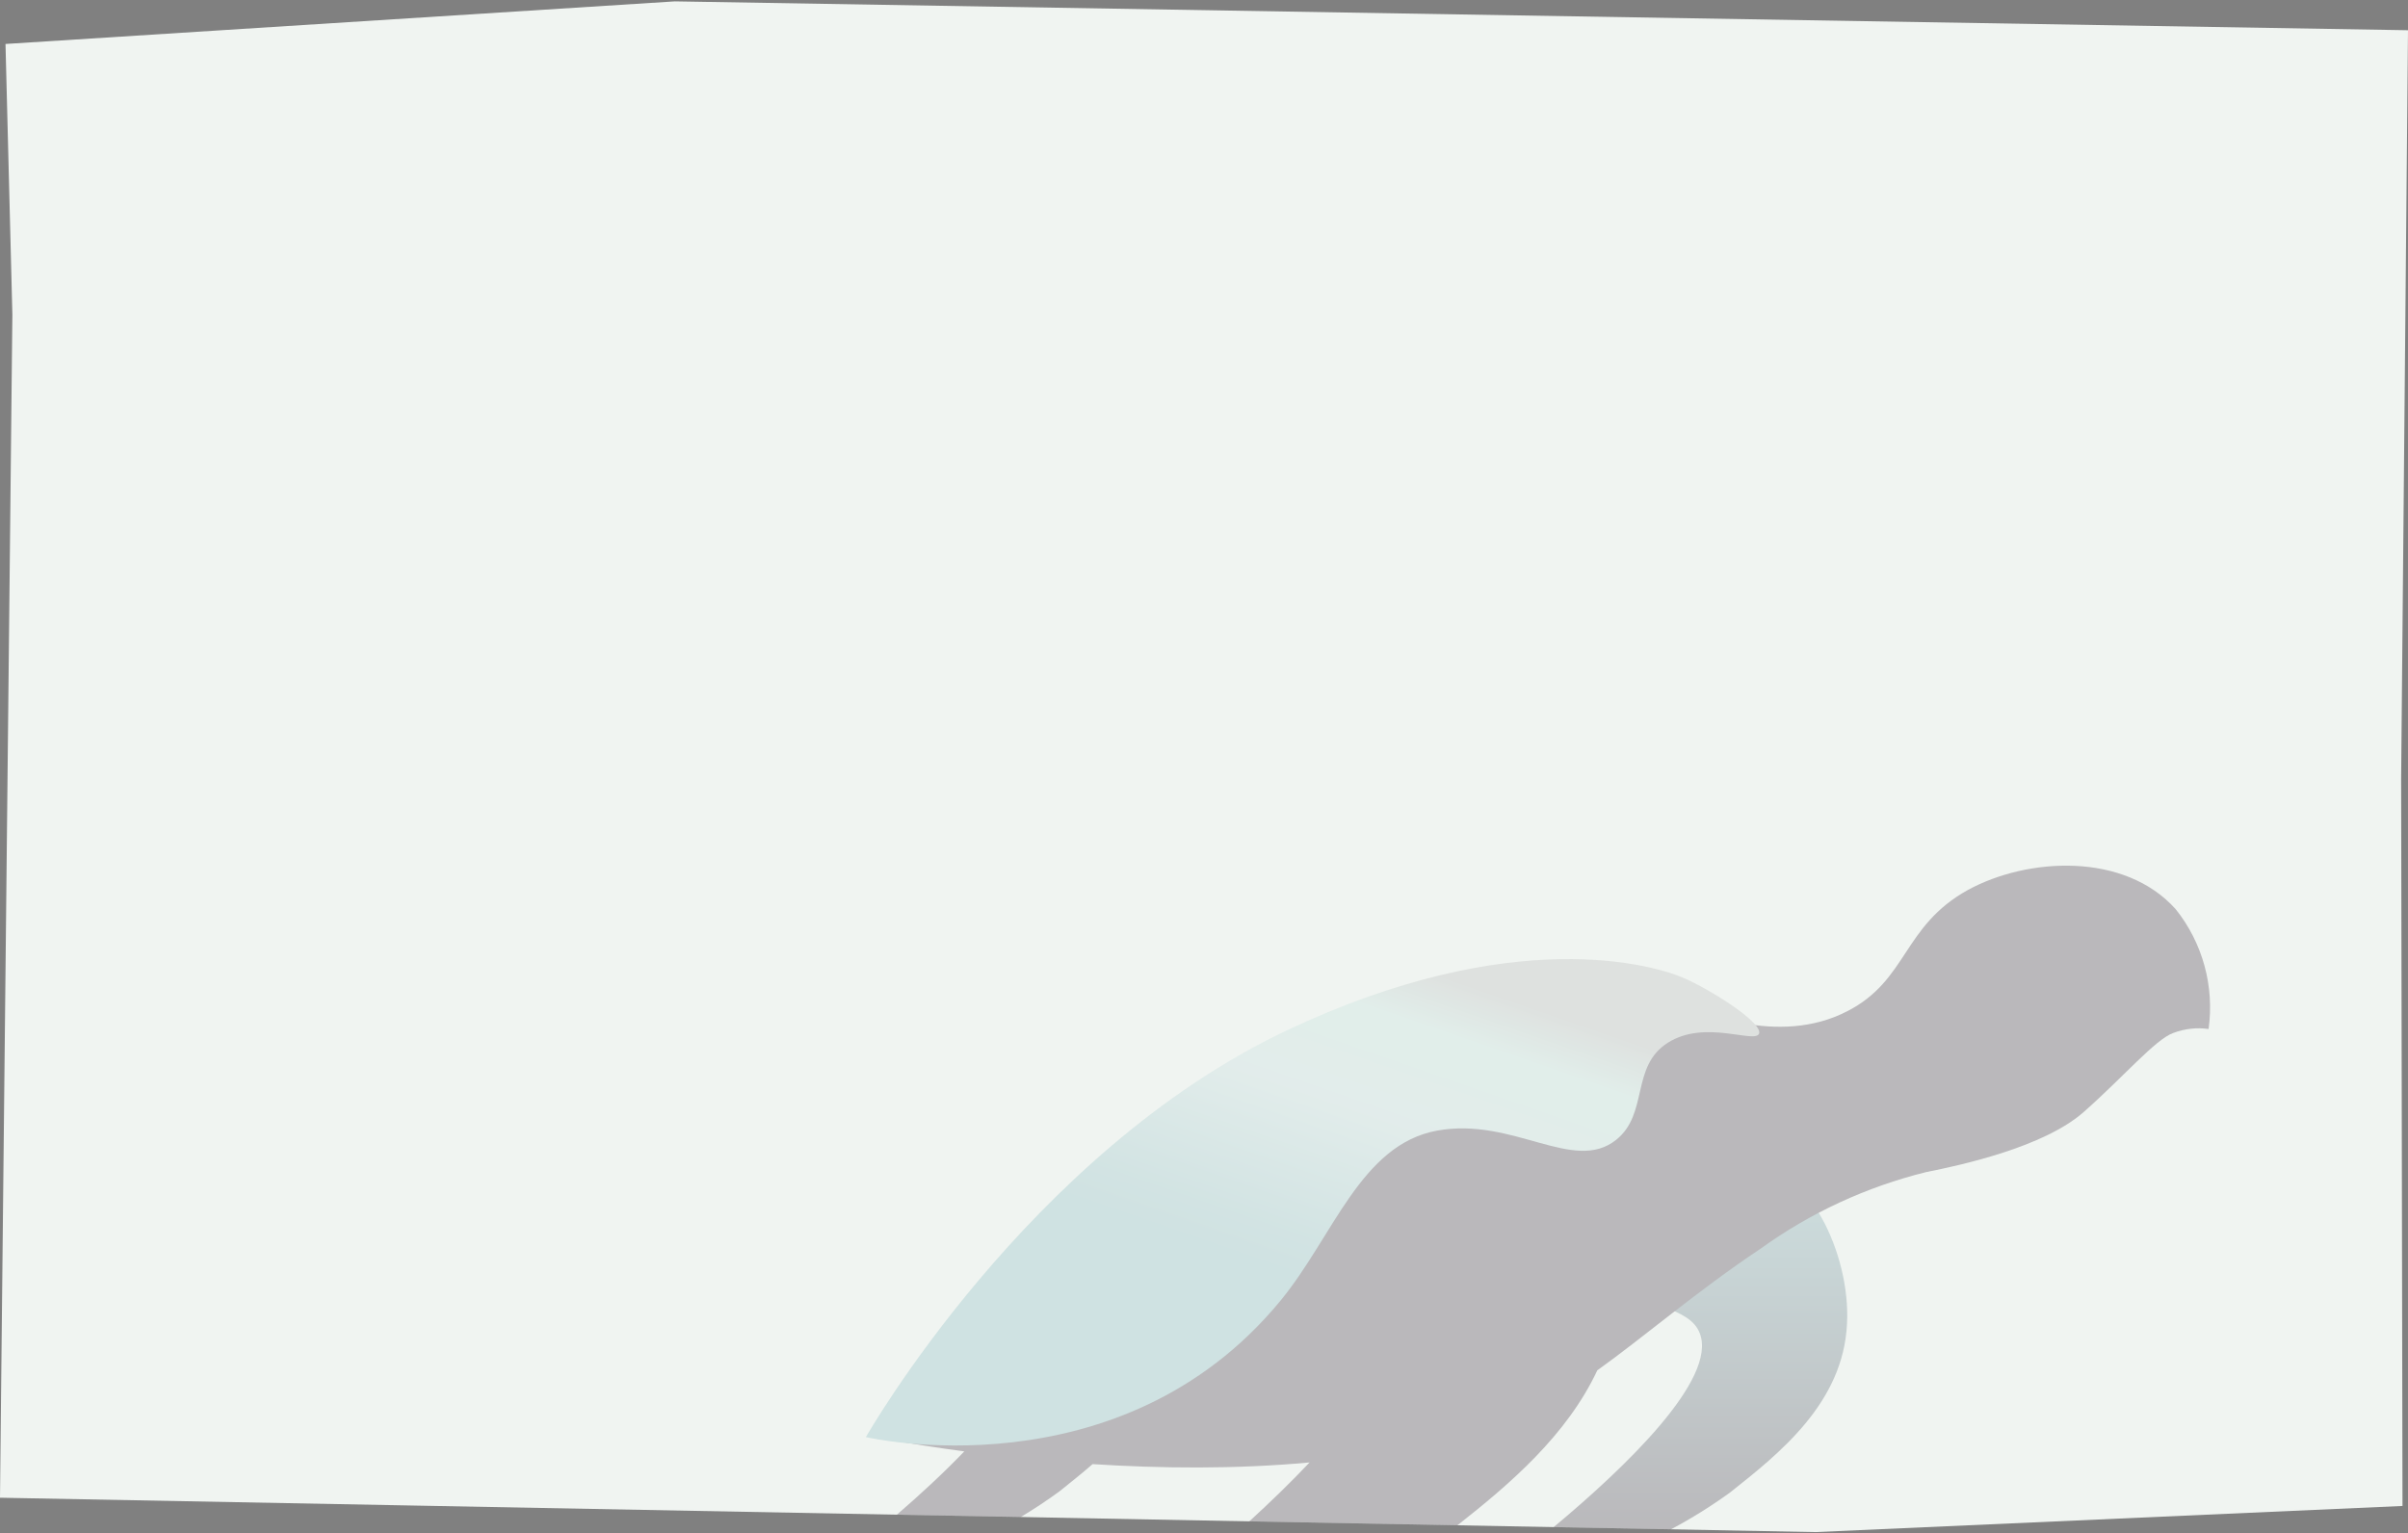 <?xml version="1.0" encoding="UTF-8"?>
<svg width="876px" height="558px" viewBox="0 0 876 558" version="1.1" xmlns="http://www.w3.org/2000/svg" xmlns:xlink="http://www.w3.org/1999/xlink">
    <rect x="0" y="0" width="876" height="558" fill="#808080" stroke="none"/>
    <!-- Generator: Sketch 59.1 (86144) - https://sketch.com -->
    <title>intro-background</title>
    <desc>Created with Sketch.</desc>
    <defs>
        <linearGradient x1="50%" y1="0%" x2="50%" y2="100%" id="linearGradient-1">
            <stop stop-color="#73ACB4" offset="0%"></stop>
            <stop stop-color="#27182A" offset="100%"></stop>
        </linearGradient>
        <linearGradient x1="44.78%" y1="61.59%" x2="71.192%" y2="13.075%" id="linearGradient-2">
            <stop stop-color="#75B0B7" offset="0%"></stop>
            <stop stop-color="#81B6BC" offset="14%"></stop>
            <stop stop-color="#BCD8D9" offset="55%"></stop>
            <stop stop-color="#B9DED7" offset="84%"></stop>
            <stop stop-color="#AEAEAE" offset="100%"></stop>
        </linearGradient>
    </defs>
    <g id="Page-1" stroke="none" stroke-width="1" fill="none" fill-rule="evenodd">
        <g id="intro-background" transform="translate(0, 0.5)" fill-rule="nonzero">
            <polygon id="Path" fill="#F0F4F1" points="2 15.5 245.5 0 876 10.5 873.5 283 874 547.5 660.5 557 0 544.5 4.5 114"></polygon>
            <g id="turtle-shape" opacity="0.272" transform="translate(315, 314.5)">
                <path d="M279.555,150.52 C275.022,134.669 297.891,105.487 320.451,107.061 C343.011,108.636 358.257,141.597 356.918,166.685 C355.579,195.448 332.401,213.818 314.373,228.094 C307.491,233.08 300.304,237.557 292.866,241.505 L250.199,240.699 C275.977,219.209 309.868,186.885 303.351,170.149 C299.436,159.967 282.954,162.067 279.555,150.52 Z" id="Combined-Shape" fill="url(#linearGradient-1)"></path>
                <path d="M476.496,15.844 C486.292,28.095 490.619,43.872 488.453,59.44 C484.101,58.825 479.665,59.328 475.56,60.904 C469.113,63.204 457.467,76.9 443.014,89.655 C428.561,102.41 398.407,108.997 385.722,111.506 C364.033,116.858 343.562,126.334 325.414,139.42 C302.766,154.506 282.314,172.063 266.075,183.654 C255.007,207.29 234.196,225.117 215.187,240.035 L139.477,238.602 C147.138,231.601 154.609,224.369 161.413,217.159 C134.27,219.686 106.817,219.329 82.48,217.773 C78.378,221.331 74.243,224.633 70.348,227.743 C65.801,231.063 61.121,234.16 56.324,237.028 L11.268,236.176 C19.443,229.113 28.088,221.179 35.796,213.145 C14.484,210.297 1,207.481 1,207.481 C1,207.481 197.624,17.412 291.205,48.777 C302.539,52.958 331.861,66.027 357.024,52.958 C379.067,41.667 377.092,22.012 400.903,8.839 C422.531,-2.975 457.779,-5.066 476.496,15.844 Z" id="Combined-Shape" fill="#27182A"></path>
                <path d="M324.923,61.134 C323.361,64.882 305.234,55.825 291.691,64.466 C278.148,73.108 284.816,90.286 272.94,99.761 C257.522,112.151 235.437,91.328 207.726,96.429 C180.015,101.531 170.014,134.952 150.846,158.273 C92.299,229.488 0,207.936 0,207.936 C0,207.936 58.755,104.654 153.034,59.989 C235.749,20.842 287.316,36.147 298.359,41.248 C309.401,46.35 326.278,57.386 324.923,61.134 Z" id="Path" fill="url(#linearGradient-2)"></path>
            </g>
        </g>
    </g>
</svg>